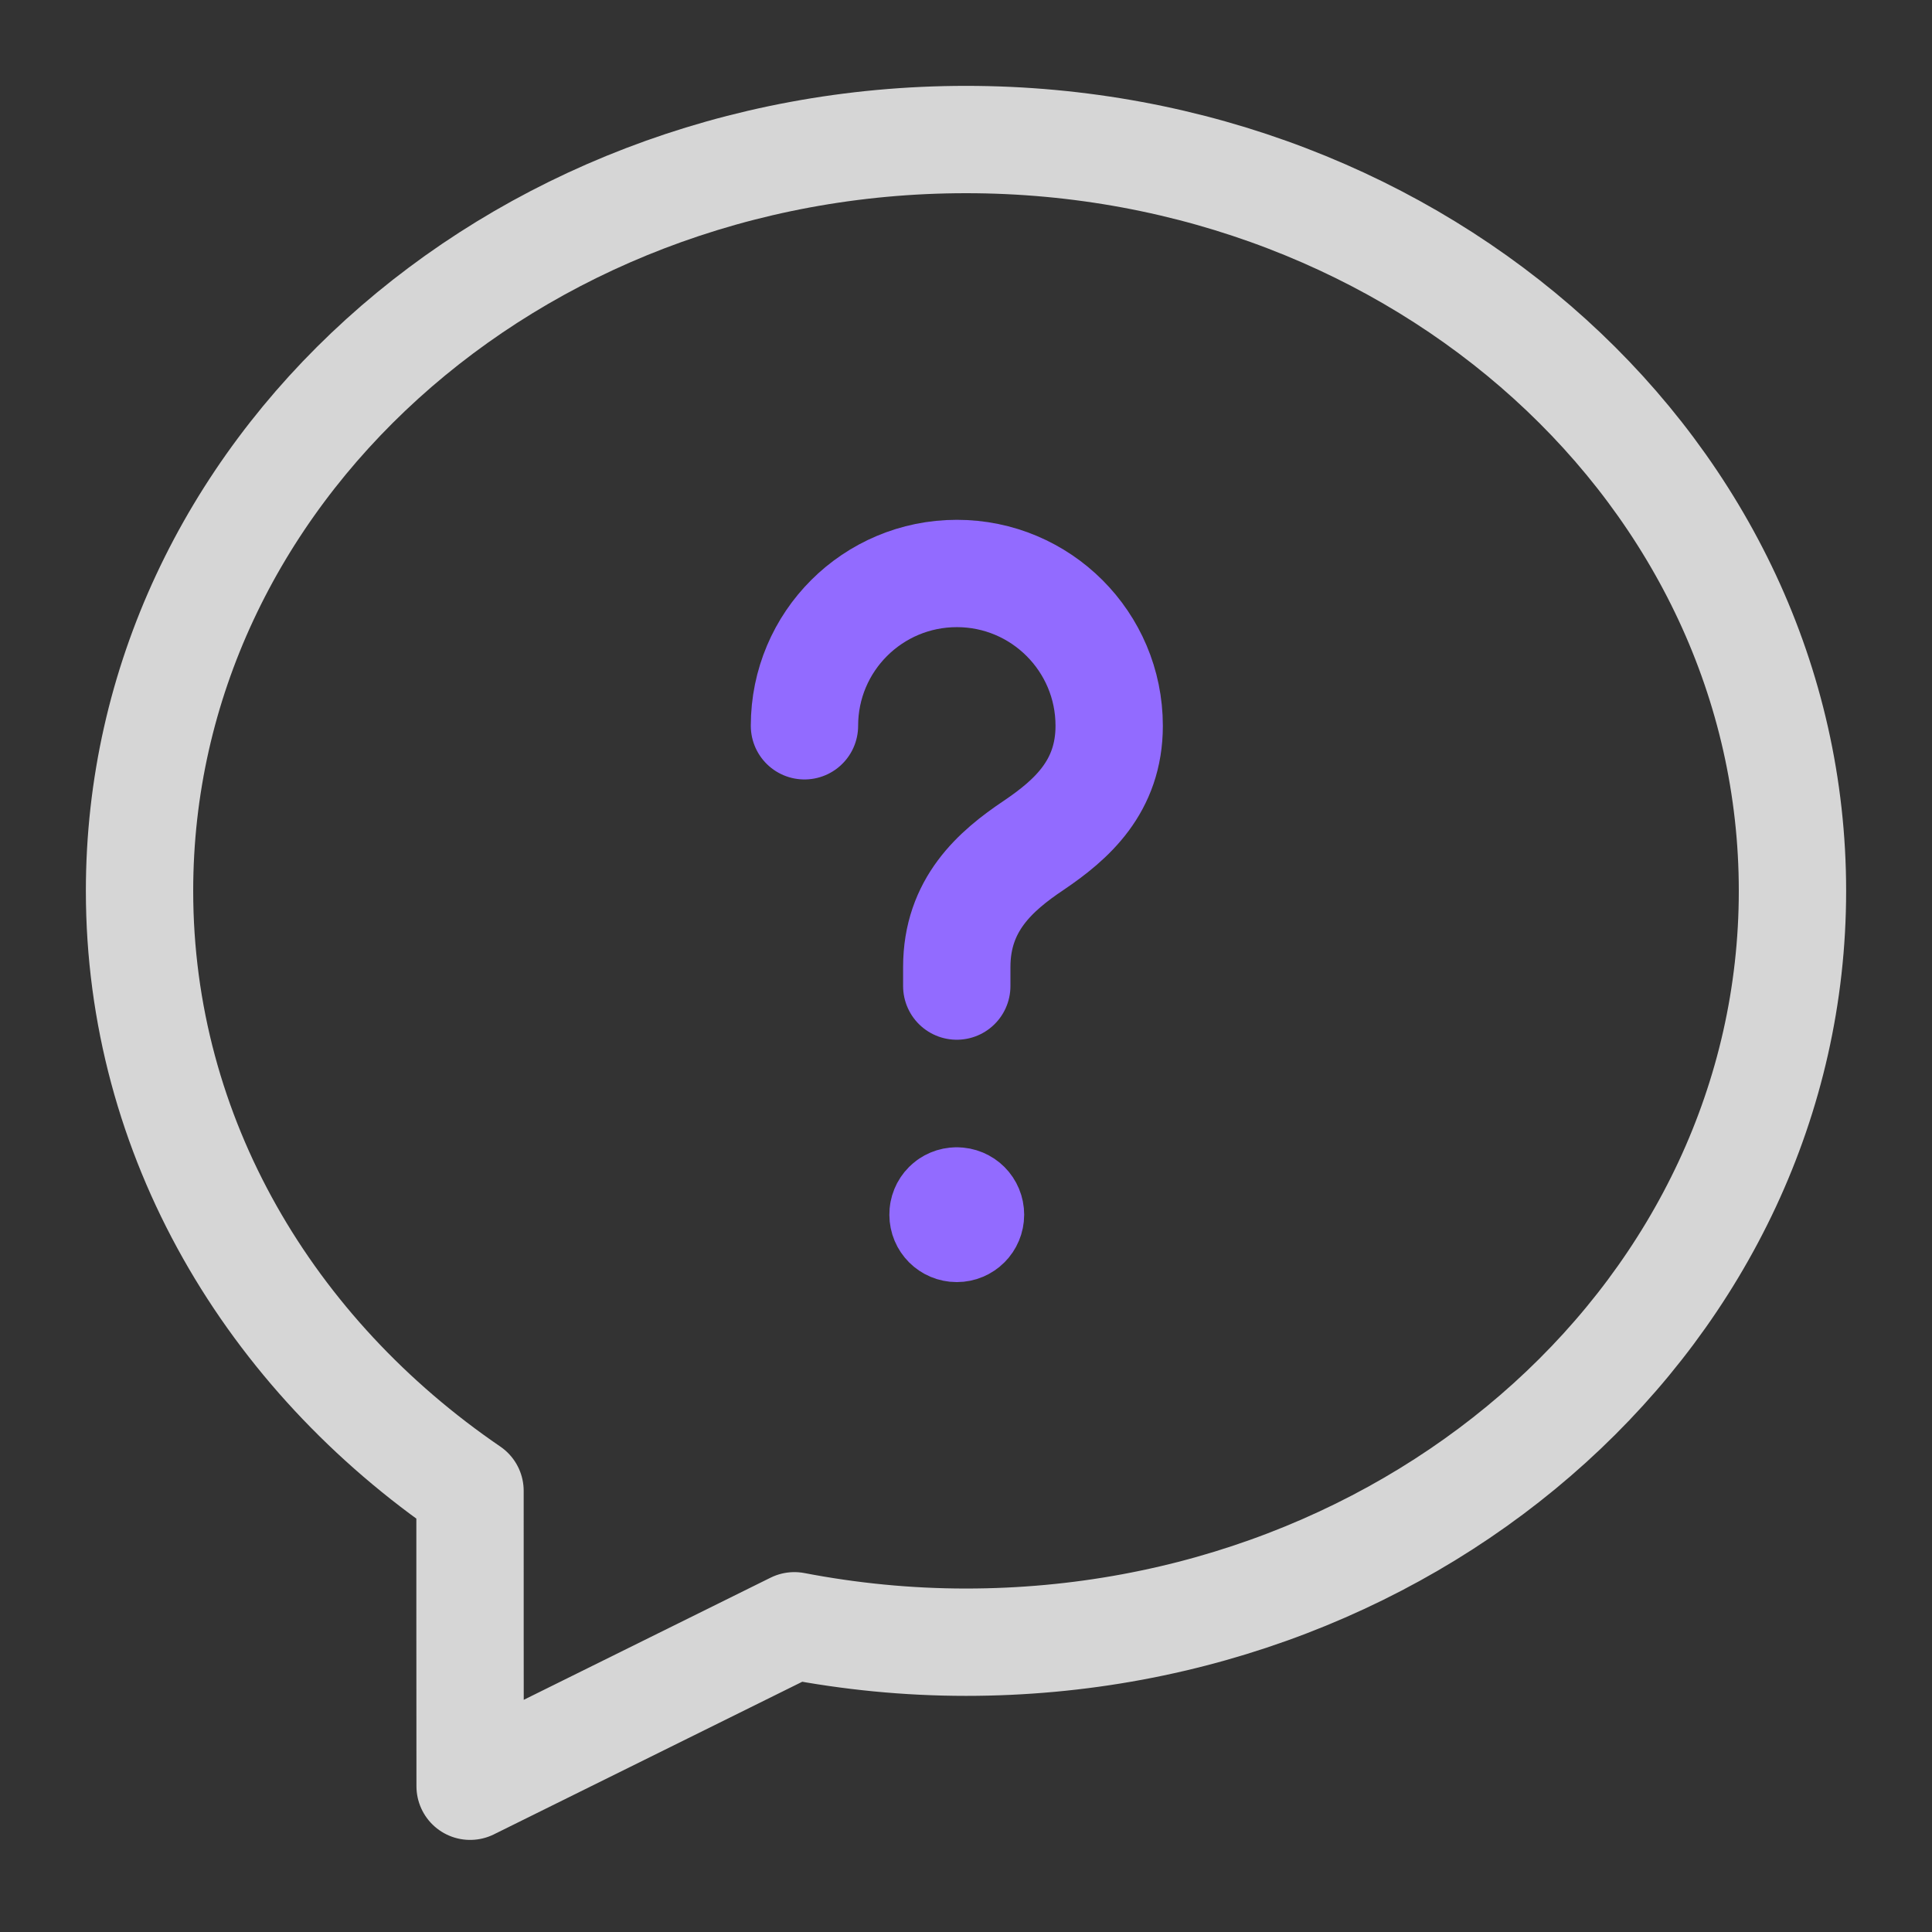 <svg width="18" height="18" viewBox="0 0 18 18" fill="none" xmlns="http://www.w3.org/2000/svg">
<rect x="0" y="0" width="18" height="18" fill="#333333" stroke="none"/>
<path opacity="0.8" fill-rule="evenodd" clip-rule="evenodd" d="M1.3 8.3C1.3 10.596 2.515 12.617 4.379 13.89C4.378 14.622 4.38 15.607 4.38 16.642L7.401 15.147C7.918 15.246 8.452 15.3 9 15.3C13.237 15.3 16.7 12.184 16.7 8.3C16.7 4.417 13.237 1.3 9 1.3C4.763 1.3 1.3 4.417 1.3 8.3Z" stroke="white" stroke-linecap="round" stroke-linejoin="round"/>
<path d="M8.914 9.187V9.01C8.914 8.43 9.272 8.116 9.632 7.875C9.982 7.638 10.334 7.33 10.334 6.762C10.334 5.978 9.698 5.343 8.915 5.343C8.131 5.343 7.495 5.977 7.495 6.762" stroke="#926BFF" stroke-linecap="round" stroke-linejoin="round"/>
<path d="M8.913 11.189C8.842 11.189 8.785 11.246 8.786 11.317C8.786 11.388 8.843 11.445 8.914 11.445C8.985 11.445 9.042 11.388 9.042 11.317C9.042 11.246 8.986 11.189 8.913 11.189" stroke="#926BFF" stroke-linecap="round" stroke-linejoin="round"/>
</svg>
